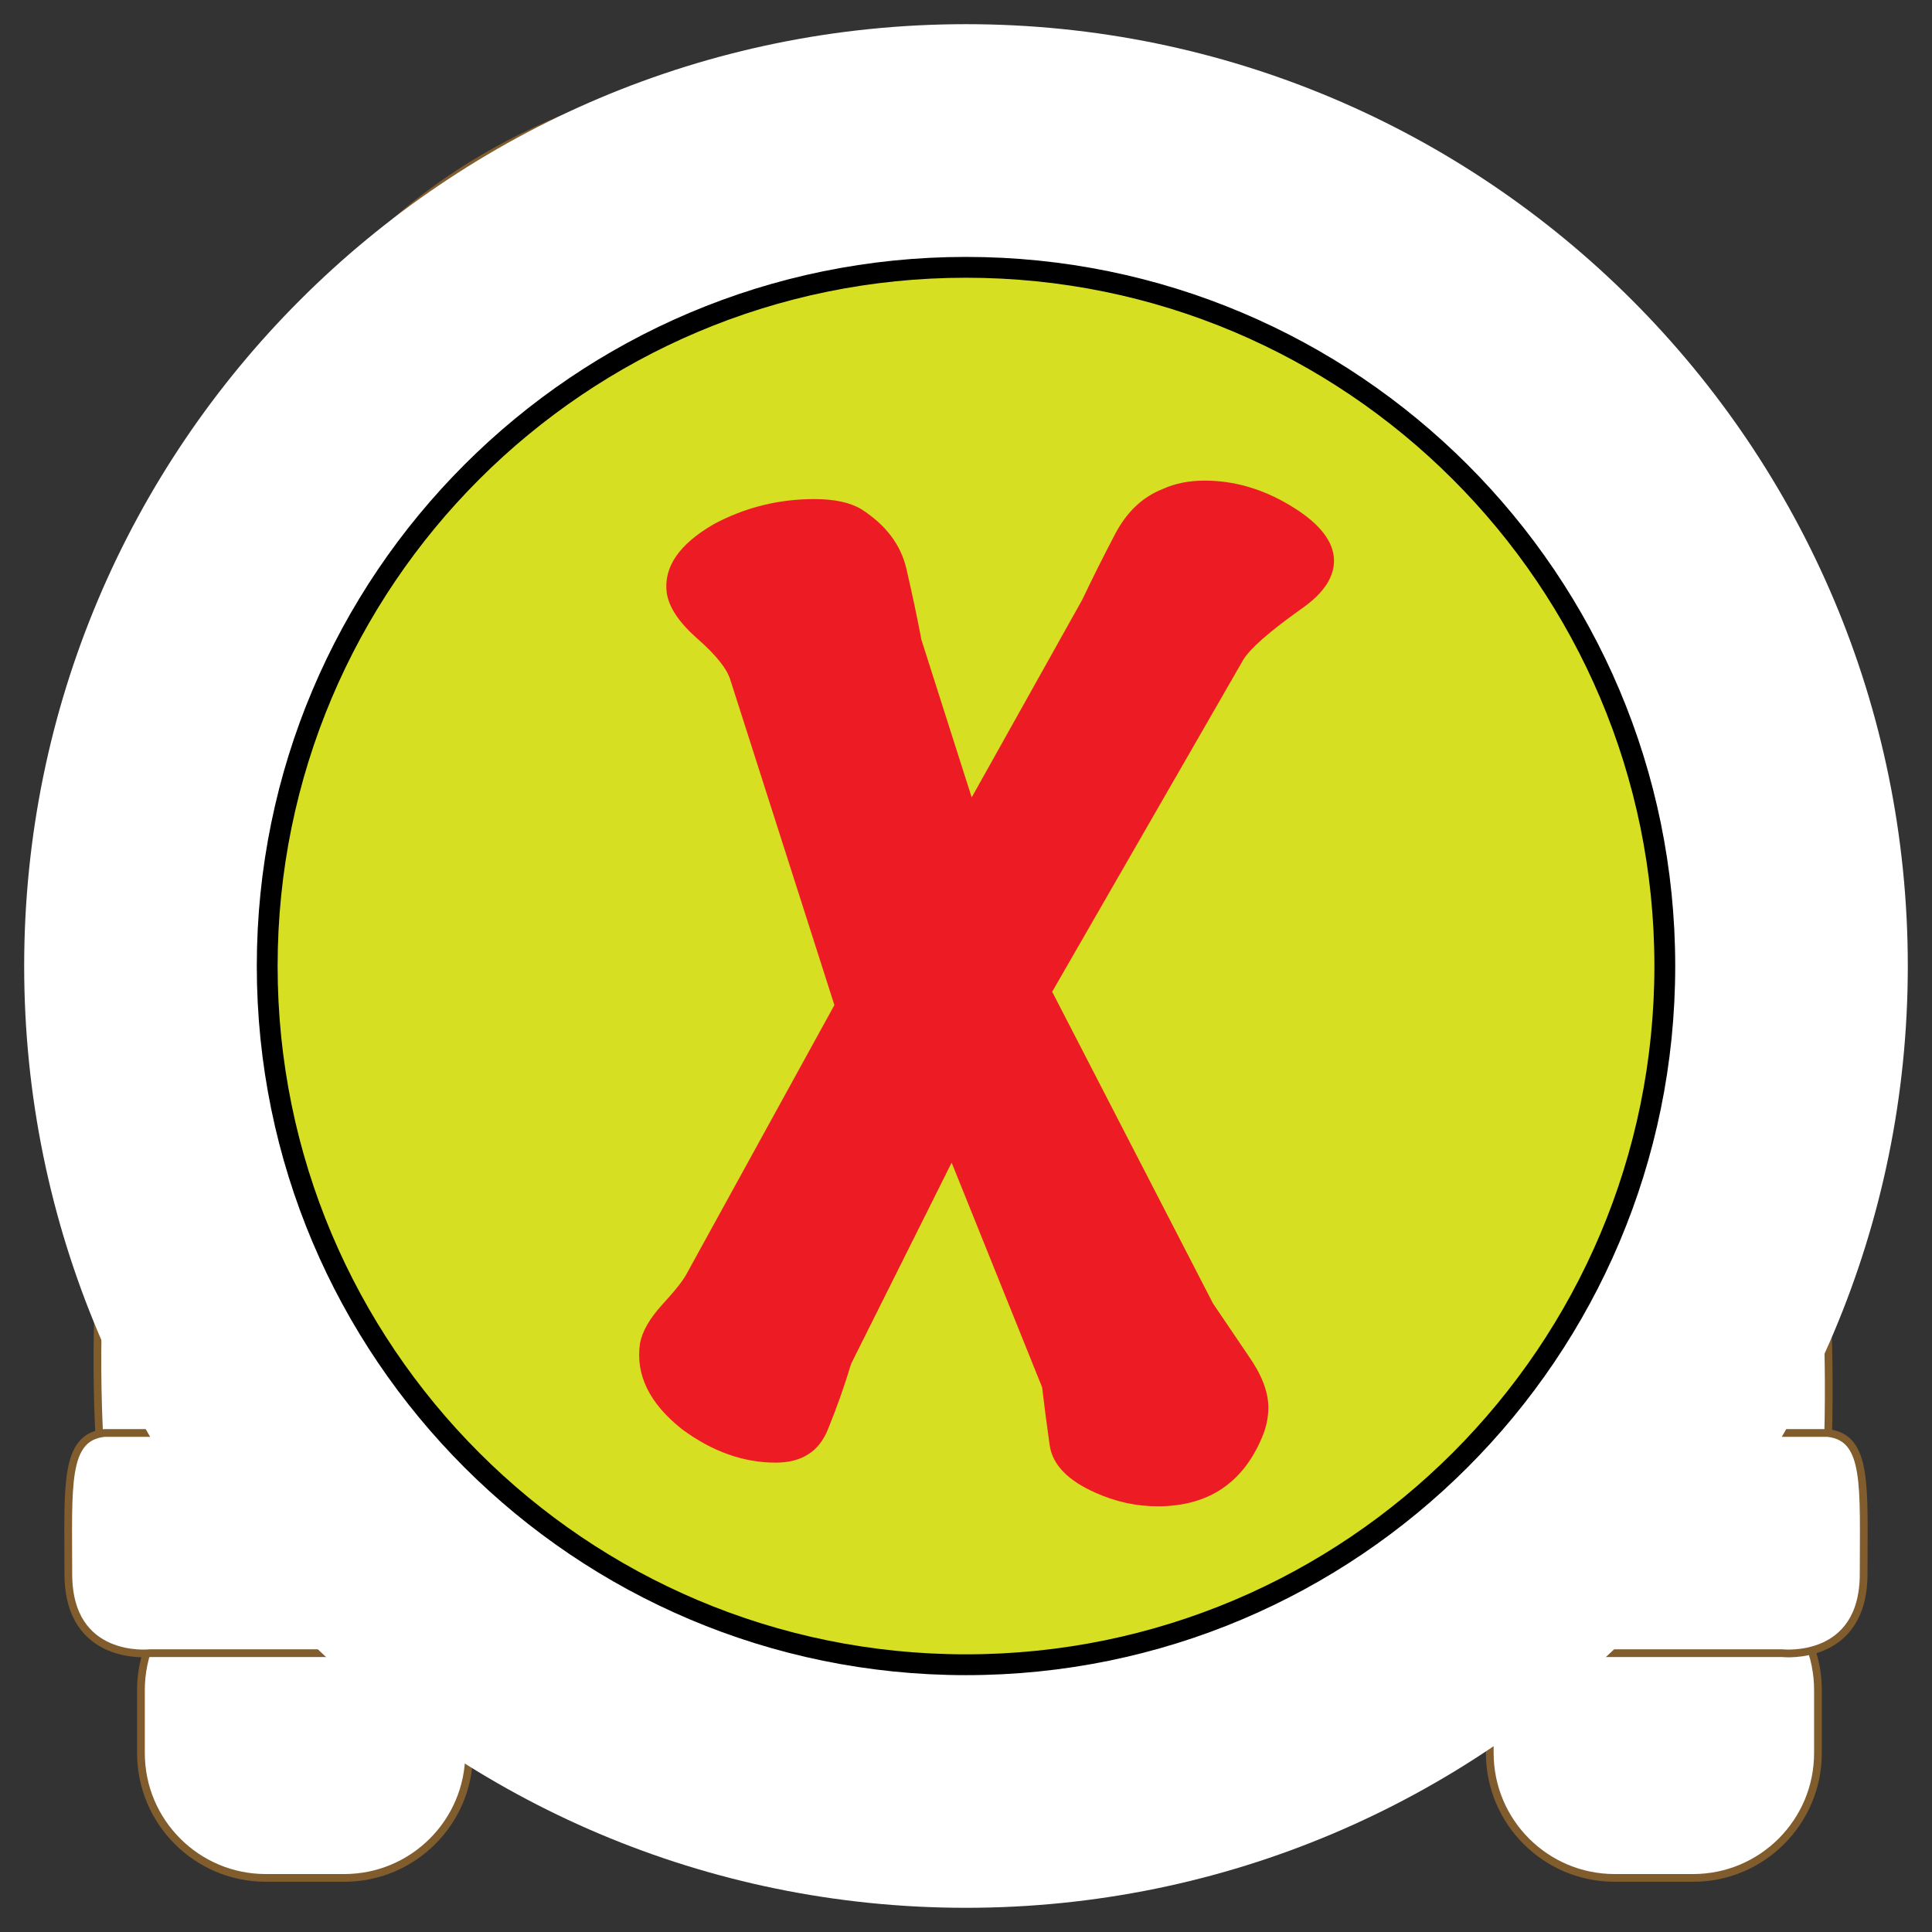 <svg version="1.1" id="svg_2_2" xmlns="http://www.w3.org/2000/svg" xmlns:xlink="http://www.w3.org/1999/xlink" x="0px" y="0px"
	 width="85.04px" height="85.04px" viewBox="0 0 85.04 85.04" enable-background="new 0 0 85.04 85.04" xml:space="preserve">
<rect x="0" y="0" width="85.04" height="85.04" fill="#333333" stroke="none"/>
<path fill="#FFFFFF" stroke="#815C2D" stroke-width="0.34" stroke-linecap="round" stroke-linejoin="round" d="M11.147,39.029
	c0,1.358,30.25-17.258,60.889-0.775c0,0,2.715-31.024-30.057-31.024C9.208,7.229,11.147,36.122,11.147,39.029z"/>
<circle fill="#FFFFFF" stroke="#815C2D" stroke-width="0.34" stroke-linecap="round" stroke-linejoin="round" cx="29.84" cy="32.244" r="8.81"/>
<path fill="#FFFFFF" stroke="#815C2D" stroke-width="0.34" stroke-linecap="round" stroke-linejoin="round" d="M76.301,41.55
	c0,0,5.234-39.17-35.291-39.17C0.483,2.38,8.239,42.325,8.239,42.325c-5.43,7.369-3.684,23.462-3.684,23.462h75.816
	C81.342,46.981,76.301,41.55,76.301,41.55z M72.036,38.254c-30.639-16.482-60.889,2.134-60.889,0.775
	c0-2.908-1.939-31.8,30.832-31.8S72.036,38.254,72.036,38.254z"/>
<circle fill="#FFFFFF" stroke="#815C2D" stroke-width="0.34" stroke-linecap="round" stroke-linejoin="round" cx="15.801" cy="53.571" r="7.152"/>
<circle fill="#FFFFFF" stroke="#815C2D" stroke-width="0.34" stroke-linecap="round" stroke-linejoin="round" cx="69.741" cy="53.571" r="7.15"/>
<path fill="#FFFFFF" stroke="#815C2D" stroke-width="0.34" stroke-linecap="round" stroke-linejoin="round" d="M20.649,77.163
	c0,3.035-2.461,5.496-5.496,5.496H11.7c-3.035,0-5.496-2.461-5.496-5.496v-2.775c0-3.035,2.461-5.496,5.496-5.496h3.453
	c3.035,0,5.496,2.461,5.496,5.496V77.163z"/>
<path fill="#FFFFFF" stroke="#815C2D" stroke-width="0.34" stroke-linecap="round" stroke-linejoin="round" d="M80.02,77.163
	c0,3.035-2.461,5.496-5.496,5.496h-3.453c-3.035,0-5.496-2.461-5.496-5.496v-2.775c0-3.035,2.461-5.496,5.496-5.496h3.453
	c3.035,0,5.496,2.461,5.496,5.496V77.163z"/>
<path fill="#FFFFFF" stroke="#815C2D" stroke-width="0.34" stroke-linecap="round" stroke-linejoin="round" d="M80.444,63.075
	H42.711h-0.381H4.596c-1.787,0.191-1.588,2.326-1.588,6.205s3.574,3.488,3.574,3.488h35.748h0.381h35.748
	c0,0,3.572,0.391,3.572-3.488S82.231,63.266,80.444,63.075z"/>
<path fill="#FFFFFF" stroke="#815C2D" stroke-width="0.34" stroke-linecap="round" stroke-linejoin="round" d="M28.409,41.019
	v11.972h1.551V40.65v12.34h1.553V40.258C30.504,40.48,29.467,40.732,28.409,41.019z"/>
<path fill="#FFFFFF" stroke="#815C2D" stroke-width="0.34" stroke-linecap="round" stroke-linejoin="round" d="M31.512,40.257
	v12.733h1.553V39.933v13.058h1.551V39.637C33.631,39.814,32.592,40.019,31.512,40.257z"/>
<path fill="#FFFFFF" stroke="#815C2D" stroke-width="0.34" stroke-linecap="round" stroke-linejoin="round" d="M25.303,41.947
	v11.043h1.553V41.46C26.34,41.613,25.823,41.777,25.303,41.947z"/>
<path fill="#FFFFFF" stroke="#815C2D" stroke-width="0.34" stroke-linecap="round" stroke-linejoin="round" d="M37.721,39.151
	v13.839h1.551V38.982v14.008h1.553V38.79C40.002,38.866,38.948,38.982,37.721,39.151z"/>
<path fill="#FFFFFF" stroke="#815C2D" stroke-width="0.34" stroke-linecap="round" stroke-linejoin="round" d="M34.616,39.638
	v13.353h1.553V39.44v13.55h1.553V39.151C36.778,39.279,35.735,39.44,34.616,39.638z"/>
<path fill="#FFFFFF" stroke="#815C2D" stroke-width="0.34" stroke-linecap="round" stroke-linejoin="round" d="M21.422,43.393
	v4.102l1.164,1.939V42.92C22.198,43.073,21.809,43.231,21.422,43.393z"/>
<path fill="#FFFFFF" stroke="#815C2D" stroke-width="0.34" stroke-linecap="round" stroke-linejoin="round" d="M19.487,44.264
	l1.938,3.23v-4.104C20.772,43.668,20.124,43.958,19.487,44.264z"/>
<path fill="#FFFFFF" stroke="#815C2D" stroke-width="0.34" stroke-linecap="round" stroke-linejoin="round" d="M23.752,42.483
	v8.892l0.969,1.615h0.582V41.947C24.786,42.116,24.268,42.296,23.752,42.483z"/>
<path fill="#FFFFFF" stroke="#815C2D" stroke-width="0.34" stroke-linecap="round" stroke-linejoin="round" d="M22.586,42.921
	v6.515l1.164,1.939v-8.892C23.364,42.625,22.975,42.771,22.586,42.921z"/>
<path fill="#FFFFFF" stroke="#815C2D" stroke-width="0.34" stroke-linecap="round" stroke-linejoin="round" d="M26.856,41.46
	v11.53h1.553V41.019C27.893,41.157,27.377,41.304,26.856,41.46z"/>
<path fill="#FFFFFF" stroke="#815C2D" stroke-width="0.34" stroke-linecap="round" stroke-linejoin="round" d="M56.346,40.918
	v12.072h1.553V41.454v11.537h1.553V41.938v11.052h0.963l0.59-0.984v-9.659C59.438,41.792,57.872,41.32,56.346,40.918z"/>
<path fill="#FFFFFF" stroke="#815C2D" stroke-width="0.34" stroke-linecap="round" stroke-linejoin="round" d="M62.168,42.773
	v7.295l1.164-1.941v-4.891C62.946,43.079,62.557,42.922,62.168,42.773z"/>
<path fill="#FFFFFF" stroke="#815C2D" stroke-width="0.34" stroke-linecap="round" stroke-linejoin="round" d="M61.002,42.346
	v9.66l1.164-1.938v-7.295C61.782,42.627,61.391,42.484,61.002,42.346z"/>
<path fill="#FFFFFF" stroke="#815C2D" stroke-width="0.34" stroke-linecap="round" stroke-linejoin="round" d="M63.333,43.237
	v4.891l2.316-3.861C64.887,43.899,64.112,43.557,63.333,43.237z"/>
<path fill="#FFFFFF" stroke="#815C2D" stroke-width="0.34" stroke-linecap="round" stroke-linejoin="round" d="M50.137,39.572
	v13.418h1.553V39.935v13.056h1.553V40.174C52.159,39.94,51.12,39.741,50.137,39.572z"/>
<path fill="#FFFFFF" stroke="#815C2D" stroke-width="0.34" stroke-linecap="round" stroke-linejoin="round" d="M43.928,38.754
	v14.236h1.555V38.982v14.008h1.551V39.124v13.867h1.553V39.44v13.55h1.551V39.572C47.497,39.116,45.301,38.876,43.928,38.754z"/>
<path fill="#FFFFFF" stroke="#815C2D" stroke-width="0.34" stroke-linecap="round" stroke-linejoin="round" d="M42.754,38.665
	v-0.022c0,0-0.068,0.004-0.188,0.01c-0.119-0.006-0.189-0.01-0.189-0.01v0.022h-0.002v14.326h0.002h0.375h1.174V38.754
	C43.418,38.709,43.018,38.68,42.754,38.665z"/>
<path fill="#FFFFFF" stroke="#815C2D" stroke-width="0.34" stroke-linecap="round" stroke-linejoin="round" d="M53.243,40.173
	v12.817h1.553V40.649v12.341h1.551V40.917C55.286,40.637,54.247,40.39,53.243,40.173z"/>
<path fill="#FFFFFF" stroke="#815C2D" stroke-width="0.34" stroke-linecap="round" stroke-linejoin="round" d="M40.825,38.79
	v14.201h1.553V38.665C42.053,38.685,41.52,38.724,40.825,38.79z"/>
	
	<g id="clickMark_2_2" class="none">
		<path fill="#FFFFFF" d="M83.975,42.521c0,22.892-18.561,41.454-41.458,41.454c-22.893,0-41.453-18.562-41.453-41.454 C1.065,19.623,19.625,1.064,42.519,1.064C65.415,1.064,83.975,19.623,83.975,42.521z" />
		<path fill="none" stroke="#000000" stroke-width="0.945" d="M42.519,73.262c16.977,0,30.746-13.76,30.746-30.741 c0-16.98-13.769-30.74-30.746-30.74c-16.979,0-30.743,13.76-30.743,30.74C11.774,59.502,25.54,73.262,42.519,73.262z" />
		<path fill="#D7DF23" d="M42.519,73.262c16.977,0,30.746-13.76,30.746-30.741c0-16.98-13.769-30.74-30.746-30.74 c-16.979,0-30.743,13.76-30.743,30.74C11.774,59.502,25.54,73.262,42.519,73.262" />
		<path fill="none" stroke="#000000" stroke-width="0.888" d="M42.519,73.262c16.977,0,30.746-13.76,30.746-30.741 c0-16.98-13.769-30.74-30.746-30.74c-16.979,0-30.743,13.76-30.743,30.74C11.774,59.502,25.54,73.262,42.519,73.262" />
		<path fill="#ED1C24" d="M58.706,24.476c0.098,0.837-0.395,1.623-1.477,2.36c-1.377,0.983-2.213,1.721-2.508,2.211l-8.408,14.606 l7.08,13.721c0.1,0.148,0.615,0.91,1.549,2.287c0.591,0.838,0.886,1.6,0.886,2.287c0,0.395-0.071,0.789-0.222,1.182 c-0.836,2.113-2.387,3.172-4.646,3.172c-0.937,0-1.846-0.197-2.731-0.592c-1.229-0.541-1.904-1.242-2.027-2.102 c-0.122-0.861-0.232-1.707-0.332-2.545l-3.982-9.888l-4.424,8.854c-0.295,0.982-0.64,1.953-1.033,2.914 c-0.395,0.959-1.157,1.437-2.287,1.437c-1.428,0-2.804-0.491-4.131-1.476c-1.426-1.131-2.041-2.383-1.844-3.762 c0.097-0.541,0.429-1.115,0.995-1.733c0.565-0.615,0.922-1.068,1.071-1.363l6.492-11.806l-4.577-14.306 c-0.147-0.493-0.626-1.096-1.438-1.808s-1.268-1.387-1.364-2.028c-0.148-1.13,0.539-2.139,2.065-3.024 c1.376-0.737,2.851-1.107,4.427-1.107c0.886,0,1.573,0.148,2.066,0.441c1.081,0.692,1.743,1.563,1.989,2.62 c0.245,1.059,0.468,2.104,0.664,3.135l2.212,6.934l4.869-8.706c0.442-0.934,0.924-1.891,1.438-2.876 c0.519-0.985,1.216-1.646,2.103-1.991c0.539-0.247,1.154-0.37,1.844-0.37c1.279,0,2.521,0.356,3.726,1.071 C57.954,22.938,58.606,23.689,58.706,24.476z" />
	</g>
</svg>
